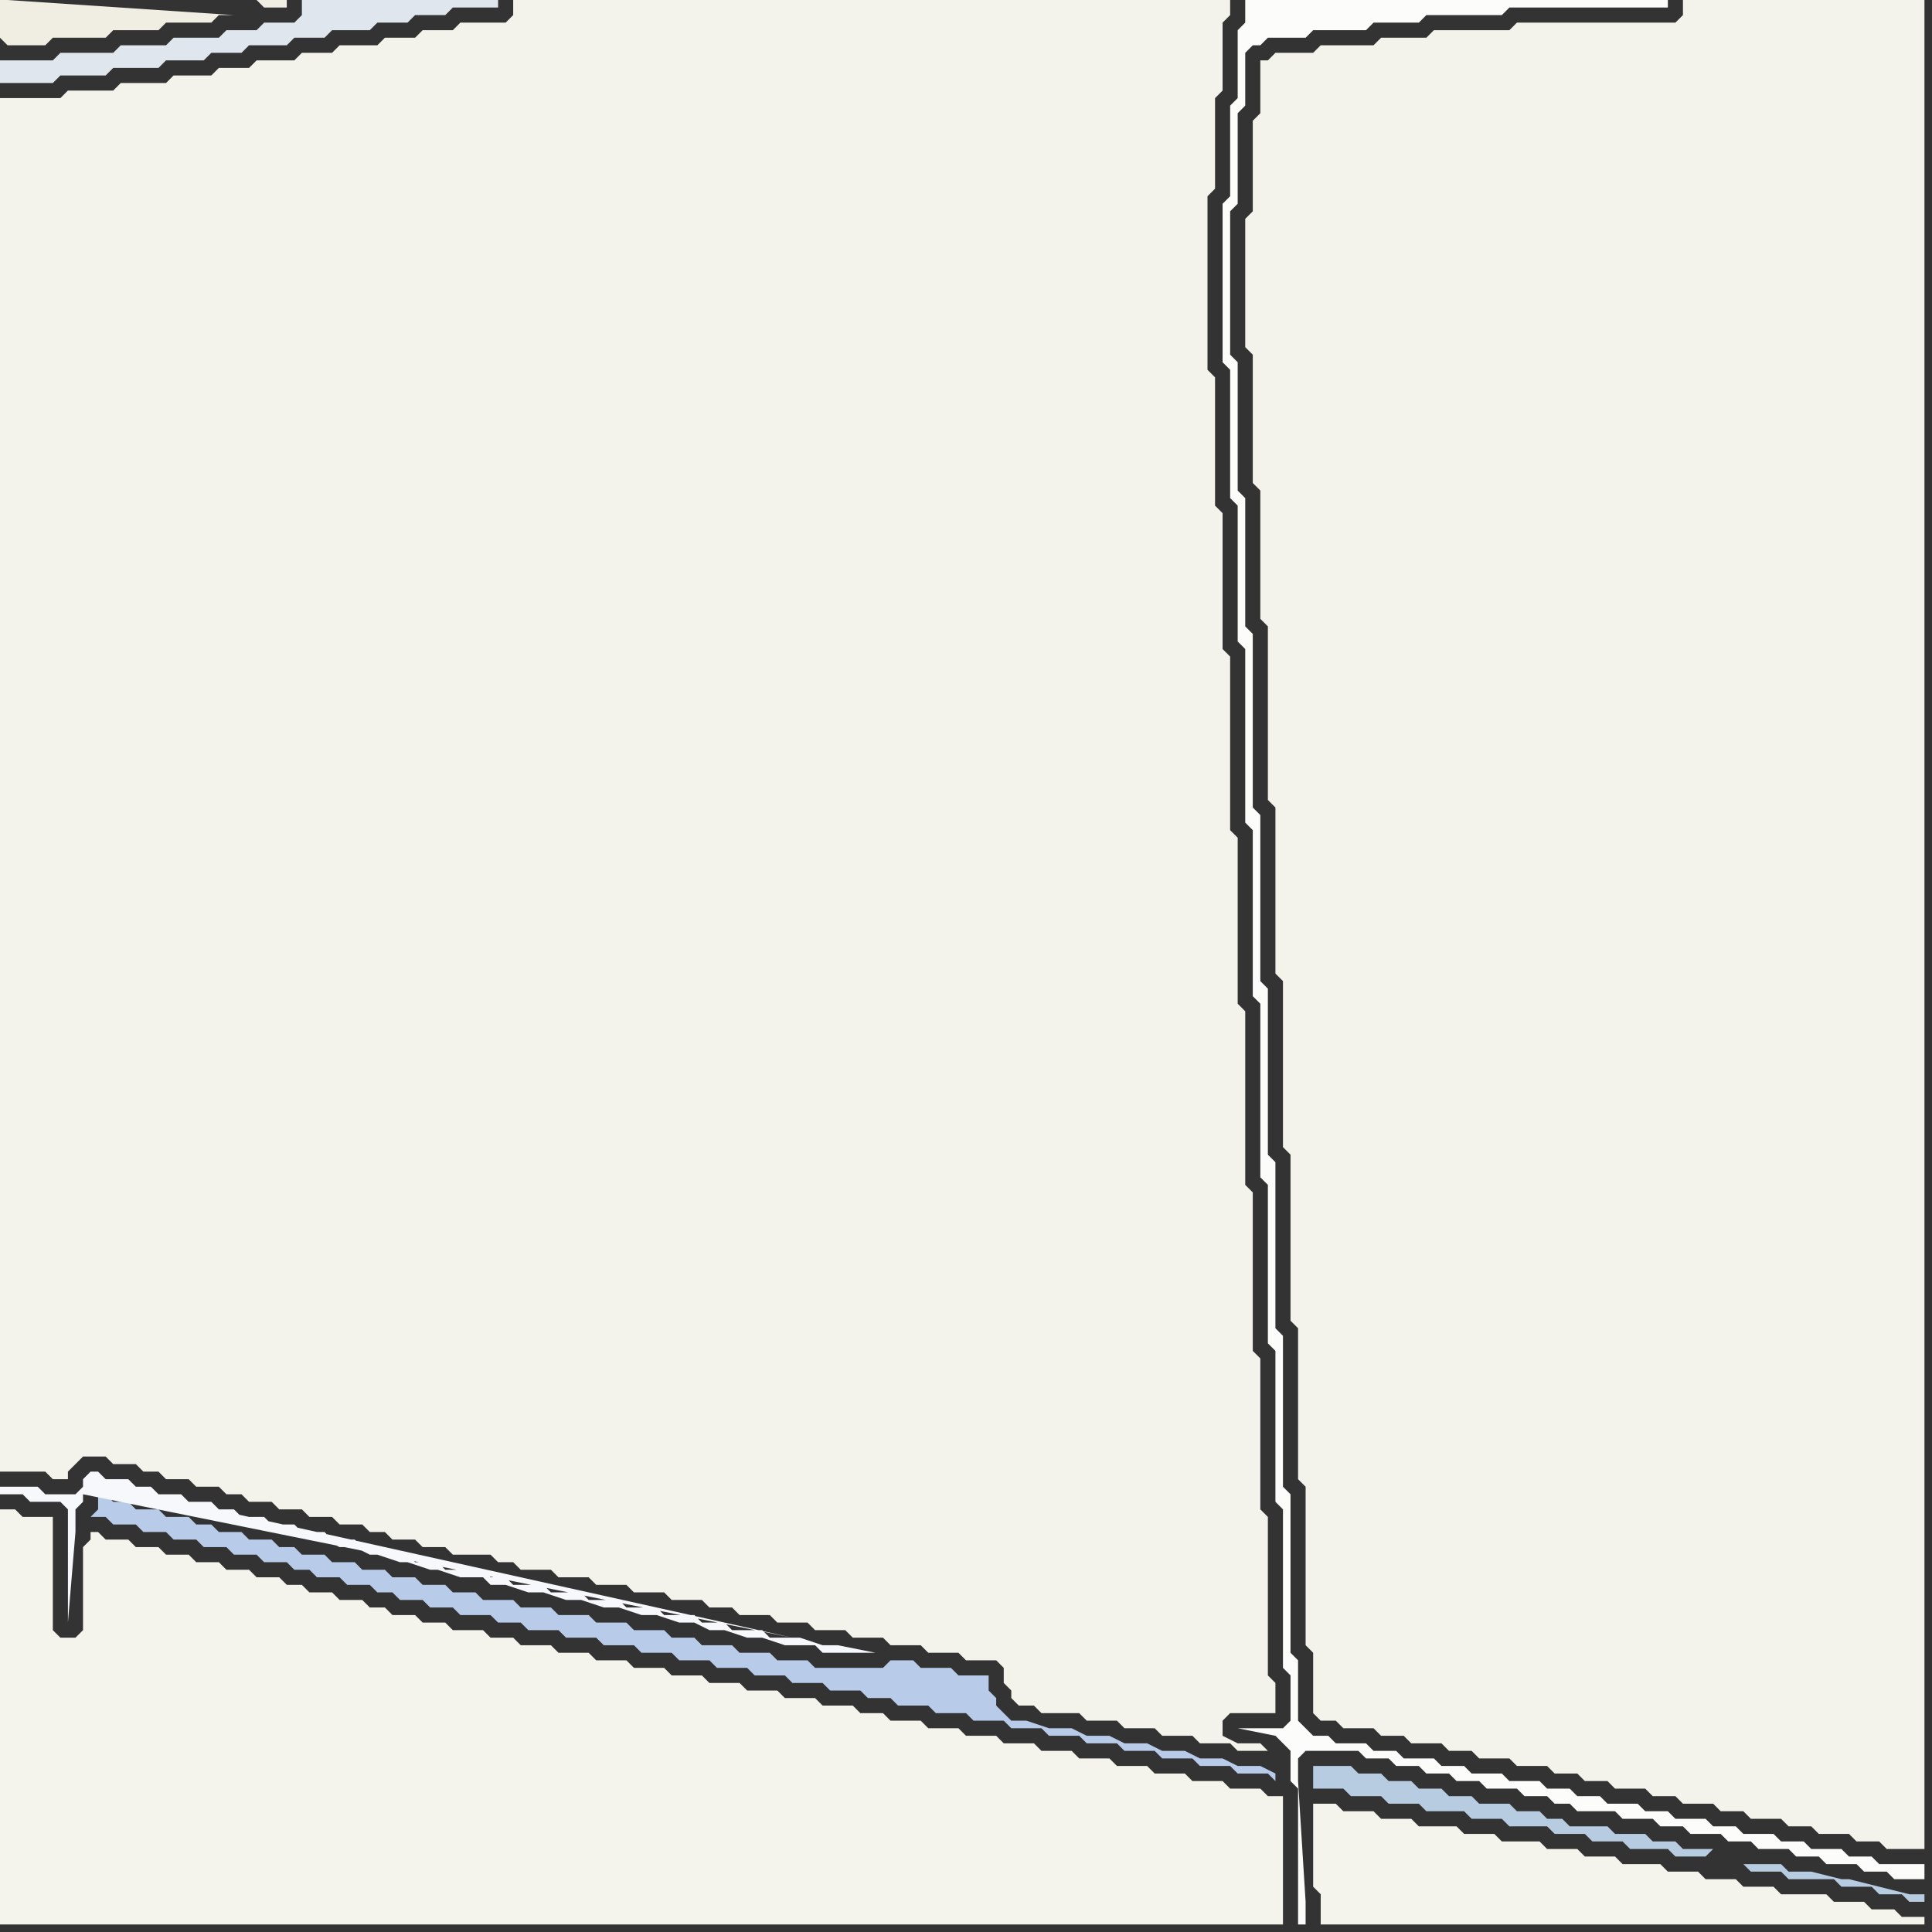 <svg width="256" height="256" xmlns="http://www.w3.org/2000/svg"><rect width="100%" height="100%" fill="#333333" stroke="none"/><script> 
var tempColor;
function hoverPath(evt){
obj = evt.target;
tempColor = obj.getAttribute("fill");
obj.setAttribute("fill","red");
//alert(tempColor);
//obj.setAttribute("stroke","red");}
function recoverPath(evt){
obj = evt.target;
obj.setAttribute("fill", tempColor);
//obj.setAttribute("stroke", tempColor);
}</script><path onmouseover="hoverPath(evt)" onmouseout="recoverPath(evt)" fill="rgb(252,252,251)" d="M  165,2l 0,1 -1,1 0,9 -1,1 0,12 -1,1 0,21 1,1 0,17 1,1 0,18 1,1 0,23 1,1 0,22 1,1 0,23 1,1 0,21 1,1 0,20 1,1 0,21 1,1 0,6 -1,1 -6,0 5,1 0,0 1,1 1,1 0,4 1,1 0,18 1,0 0,-3 -1,-16 0,-3 1,-1 7,0 1,1 3,0 1,1 3,0 1,1 3,0 1,1 3,0 1,1 4,0 1,1 3,0 1,1 2,0 1,1 5,0 1,1 4,0 1,1 3,0 1,1 4,0 1,1 3,0 1,1 4,0 1,1 3,0 1,1 4,0 1,1 3,0 1,1 4,0 0,-2 -6,0 -1,-1 -3,0 -1,-1 -4,0 -1,-1 -3,0 -1,-1 -4,0 -1,-1 -3,0 -1,-1 -4,0 -1,-1 -3,0 -1,-1 -4,0 -1,-1 -3,0 -1,-1 -3,0 -1,-1 -4,0 -1,-1 -4,0 -1,-1 -3,0 -1,-1 -4,0 -1,-1 -3,0 -1,-1 -4,0 -1,-1 -2,0 -1,-1 -1,-1 0,-8 -1,-1 0,-21 -1,-1 0,-20 -1,-1 0,-22 -1,-1 0,-22 -1,-1 0,-22 -1,-1 0,-23 -1,-1 0,-17 -1,-1 0,-17 -1,-1 0,-19 1,-1 0,-12 1,-1 0,-7 1,-1 1,0 1,-1 5,0 1,-1 7,0 1,-1 6,0 1,-1 10,0 1,-1 21,0 0,-1 -56,0Z"/>
<path onmouseover="hoverPath(evt)" onmouseout="recoverPath(evt)" fill="rgb(244,243,236)" d="M  175,239l -1,0 0,11 1,1 0,4 80,0 0,-1 -3,0 -1,-1 -3,0 -1,-1 -4,0 -1,-1 -6,0 -1,-1 -4,0 -1,-1 -4,0 -1,-1 -4,0 -1,-1 -5,0 -1,-1 -4,0 -1,-1 -4,0 -1,-1 -5,0 -1,-1 -4,0 -1,-1 -5,0 -1,-1 -4,0 -1,-1 -4,0 -1,-1Z"/>
<path onmouseover="hoverPath(evt)" onmouseout="recoverPath(evt)" fill="rgb(244,243,236)" d="M  0,243l 0,12 170,0 0,-17 -2,0 -1,-1 -4,0 -1,-1 -4,0 -1,-1 -4,0 -1,-1 -4,0 -1,-1 -4,0 -1,-1 -4,0 -1,-1 -4,0 -1,-1 -4,0 -1,-1 -4,0 -1,-1 -4,0 -1,-1 -3,0 -1,-1 -4,0 -1,-1 -4,0 -1,-1 -4,0 -1,-1 -4,0 -1,-1 -4,0 -1,-1 -4,0 -1,-1 -4,0 -1,-1 -4,0 -1,-1 -4,0 -1,-1 -3,0 -1,-1 -4,0 -1,-1 -3,0 -1,-1 -3,0 -1,-1 -2,0 -1,-1 -3,0 -1,-1 -3,0 -1,-1 -2,0 -1,-1 -3,0 -1,-1 -3,0 -1,-1 -3,0 -1,-1 -3,0 -1,-1 -3,0 -1,-1 -3,0 -1,-1 -1,0 0,1 -1,1 0,11 -1,1 -2,0 -1,-1 0,-15 -4,0 -1,-1 -2,0Z"/>
<path onmouseover="hoverPath(evt)" onmouseout="recoverPath(evt)" fill="rgb(243,242,235)" d="M  0,117l 0,78 6,0 1,1 2,0 0,-1 1,-1 1,-1 3,0 1,1 3,0 1,1 2,0 1,1 3,0 1,1 3,0 1,1 2,0 1,1 3,0 1,1 3,0 1,1 3,0 1,1 3,0 1,1 2,0 1,1 3,0 1,1 3,0 1,1 5,0 1,1 2,0 1,1 4,0 1,1 4,0 1,1 4,0 1,1 4,0 1,1 4,0 1,1 3,0 1,1 4,0 1,1 4,0 1,1 4,0 1,1 4,0 1,1 4,0 1,1 4,0 1,1 4,0 1,1 0,2 1,1 0,1 1,1 2,0 1,1 5,0 1,1 4,0 1,1 4,0 1,1 4,0 1,1 4,0 1,1 4,0 1,1 -2,-2 -3,0 -2,-1 0,-2 1,-1 6,0 0,-4 -1,-1 0,-21 -1,-1 0,-20 -1,-1 0,-21 -1,-1 0,-23 -1,-1 0,-22 -1,-1 0,-23 -1,-1 0,-18 -1,-1 0,-17 -1,-1 0,-23 1,-1 0,-12 1,-1 0,-9 1,-1 0,-2 -95,0 0,2 -1,1 -6,0 -1,1 -4,0 -1,1 -4,0 -1,1 -5,0 -1,1 -4,0 -1,1 -5,0 -1,1 -4,0 -1,1 -5,0 -1,1 -6,0 -1,1 -6,0 -1,1 -8,0Z"/>
<path onmouseover="hoverPath(evt)" onmouseout="recoverPath(evt)" fill="rgb(240,237,226)" d="M  35,1l 3,0 0,-1 -4,0 1,1 -4,1 -2,0 -1,1 -6,0 -1,1 -6,0 -1,1 -7,0 -1,1 -5,0 -1,-1 0,-5 1,0 30,2 4,-1 -6,-1 0,0 6,1 -5,-1 0,0 5,1Z"/>
<path onmouseover="hoverPath(evt)" onmouseout="recoverPath(evt)" fill="rgb(224,230,237)" d="M  37,3l -2,0 -1,1 -4,0 -1,1 -6,0 -1,1 -6,0 -1,1 -7,0 -1,1 -7,0 0,3 7,0 1,-1 6,0 1,-1 6,0 1,-1 5,0 1,-1 4,0 1,-1 5,0 1,-1 4,0 1,-1 5,0 1,-1 4,0 1,-1 4,0 1,-1 6,0 0,-1 -26,0 0,2 -1,1Z"/>
<path onmouseover="hoverPath(evt)" onmouseout="recoverPath(evt)" fill="rgb(184,204,234)" d="M  79,217l 0,0 1,1 4,0 1,1 4,0 1,1 4,0 1,1 4,0 1,1 4,0 1,1 4,0 1,1 4,0 1,1 3,0 1,1 4,0 1,1 4,0 1,1 4,0 1,1 4,0 1,1 4,0 1,1 4,0 1,1 4,0 1,1 4,0 1,1 4,0 1,1 4,0 1,1 0,-1 -2,-1 -3,0 -2,-1 -3,0 -2,-1 -3,0 -2,-1 -3,0 -2,-1 -3,0 -2,-1 -3,0 -3,-1 -2,0 -1,-1 -1,-1 0,-1 -1,-1 0,-2 -4,0 -1,-1 -4,0 -1,-1 -3,0 -1,1 -9,0 -1,-1 -4,0 -1,-1 -4,0 -1,-1 -4,0 -1,-1 -3,0 -1,-1 -4,0 -1,-1 -4,0 -1,-1 -4,0 -1,-1 -4,0 -1,-1 -4,0 -1,-1 -3,0 -1,-1 -3,0 -1,-1 -3,0 -1,-1 -3,0 -1,-1 -3,0 -1,-1 -3,0 -1,-1 -2,0 -1,-1 -3,0 -1,-1 -3,0 -1,-1 -2,0 -1,-1 -3,0 -1,-1 -3,0 -1,-1 -2,0 -1,-1 -1,0 0,2 -1,1 2,0 1,1 3,0 1,1 3,0 1,1 3,0 1,1 3,0 1,1 3,0 1,1 3,0 1,1 2,0 1,1 3,0 1,1 3,0 1,1 2,0 1,1 3,0 1,1 3,0 1,1 4,0 1,1 3,0 1,1 4,0 1,1Z"/>
<path onmouseover="hoverPath(evt)" onmouseout="recoverPath(evt)" fill="rgb(246,248,252)" d="M  105,217l -3,0 -1,-1 -4,0 -1,-1 -3,0 -1,-1 -4,0 -1,-1 -4,0 -1,-1 -4,0 -1,-1 -4,0 -1,-1 -4,0 -1,-1 -2,0 -1,-1 -5,0 -1,-1 -3,0 -1,-1 -3,0 -1,-1 -2,0 -1,-1 -3,0 -1,-1 -3,0 -1,-1 -3,0 -1,-1 -3,0 -1,-1 -2,0 -1,-1 -3,0 -1,-1 -3,0 -1,-1 -2,0 -1,-1 -3,0 -1,-1 -1,0 -1,1 0,1 -1,1 -4,0 -1,-1 -5,0 0,1 3,0 1,1 4,0 1,1 0,15 1,-12 0,-3 1,-1 0,-1 94,19 -81,-18 0,0 3,1 1,0 2,1 1,0 3,1 1,0 3,1 1,0 2,1 2,0 2,1 2,0 2,1 1,0 3,1 1,0 3,1 1,0 3,1 3,0 1,1 2,0 3,1 2,0 3,1 2,0 3,1 2,0 3,1 2,0 3,1 2,0 2,1 2,0 3,1 2,0 3,1 4,0 1,1 7,0 -5,-1 -2,0 -3,-1Z"/>
<path onmouseover="hoverPath(evt)" onmouseout="recoverPath(evt)" fill="rgb(244,243,235)" d="M  168,8l -1,0 0,7 -1,1 0,12 -1,1 0,17 1,1 0,17 1,1 0,17 1,1 0,23 1,1 0,22 1,1 0,22 1,1 0,22 1,1 0,20 1,1 0,21 1,1 0,8 1,1 2,0 1,1 4,0 1,1 3,0 1,1 4,0 1,1 3,0 1,1 4,0 1,1 4,0 1,1 3,0 1,1 3,0 1,1 4,0 1,1 3,0 1,1 4,0 1,1 3,0 1,1 4,0 1,1 3,0 1,1 4,0 1,1 3,0 1,1 5,0 0,-245 -32,0 0,2 -1,1 -21,0 -1,1 -10,0 -1,1 -6,0 -1,1 -7,0 -1,1 -5,0 -1,1Z"/>
<path onmouseover="hoverPath(evt)" onmouseout="recoverPath(evt)" fill="rgb(183,203,225)" d="M  231,247l 0,0 1,1 4,0 1,1 6,0 1,1 4,0 1,1 3,0 1,1 2,0 0,-1 -2,0 -4,-1 -4,-1 -1,0 -4,-1 -3,0 -1,-1 -5,0 -4,-2 -4,0 -1,-1 -3,0 -1,-1 -4,0 -1,-1 -5,0 -1,-1 -2,0 -1,-1 -3,0 -1,-1 -4,0 -1,-1 -3,0 -1,-1 -3,0 -1,-1 -3,0 -1,-1 -3,0 -1,-1 -5,0 0,3 4,0 1,1 4,0 1,1 4,0 1,1 5,0 1,1 4,0 1,1 5,0 1,1 4,0 1,1 4,0 1,1 5,0 1,1 4,0 1,-1 4,2Z"/>
</svg>